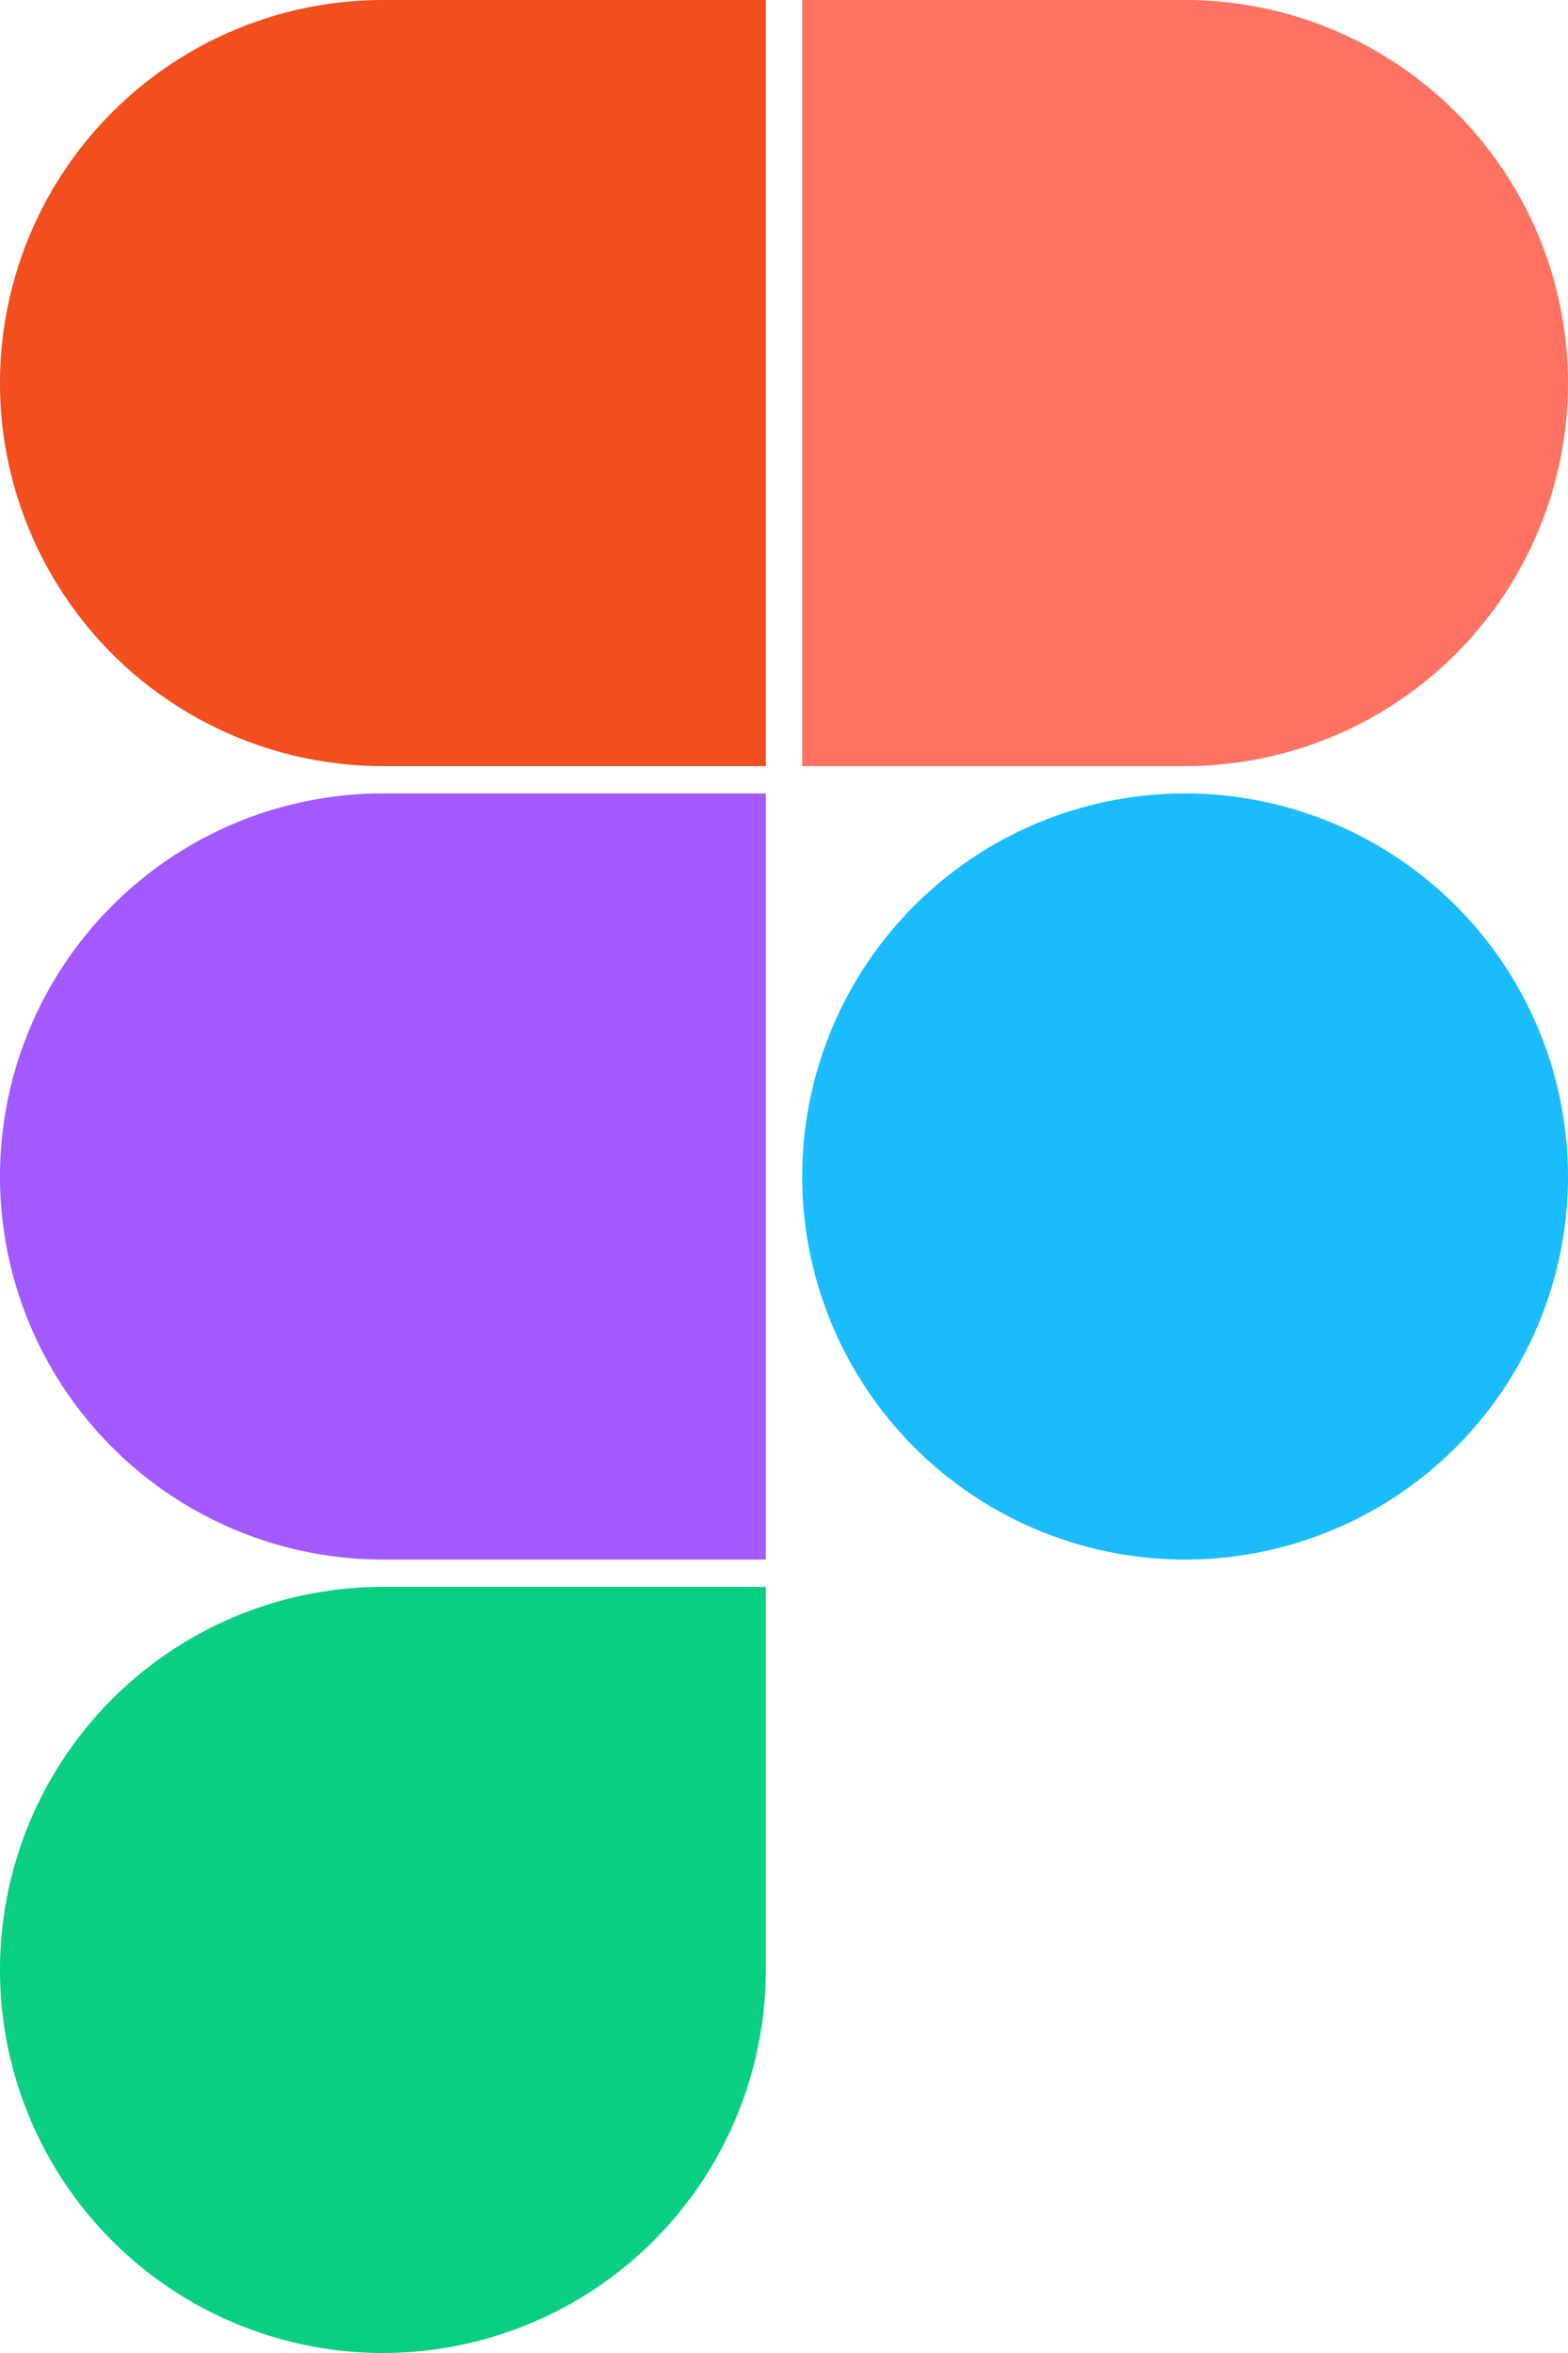 <svg id="figma" xmlns="http://www.w3.org/2000/svg" width="400" height="600" viewBox="0 0 400 600">
  <path id="path0_fill" d="M97.678,395.356a97.714,97.714,0,0,0,97.678-97.678V200H97.678a97.678,97.678,0,1,0,0,195.356Z" transform="translate(0 204.644)" fill="#0acf83"/>
  <path id="path1_fill" d="M0,197.678A97.714,97.714,0,0,1,97.678,100h97.678V295.356H97.678A97.714,97.714,0,0,1,0,197.678Z" transform="translate(0 102.322)" fill="#a259ff"/>
  <path id="path1_fill_1_" d="M0,97.678A97.714,97.714,0,0,1,97.678,0h97.678V195.356H97.678A97.714,97.714,0,0,1,0,97.678Z" fill="#f24e1e"/>
  <path id="path2_fill" d="M100,0h97.678a97.678,97.678,0,1,1,0,195.356H100Z" transform="translate(104.644)" fill="#ff7262"/>
  <path id="path3_fill" d="M295.356,197.678A97.678,97.678,0,1,1,197.678,100,97.714,97.714,0,0,1,295.356,197.678Z" transform="translate(104.644 102.322)" fill="#1abcfe"/>
</svg>
